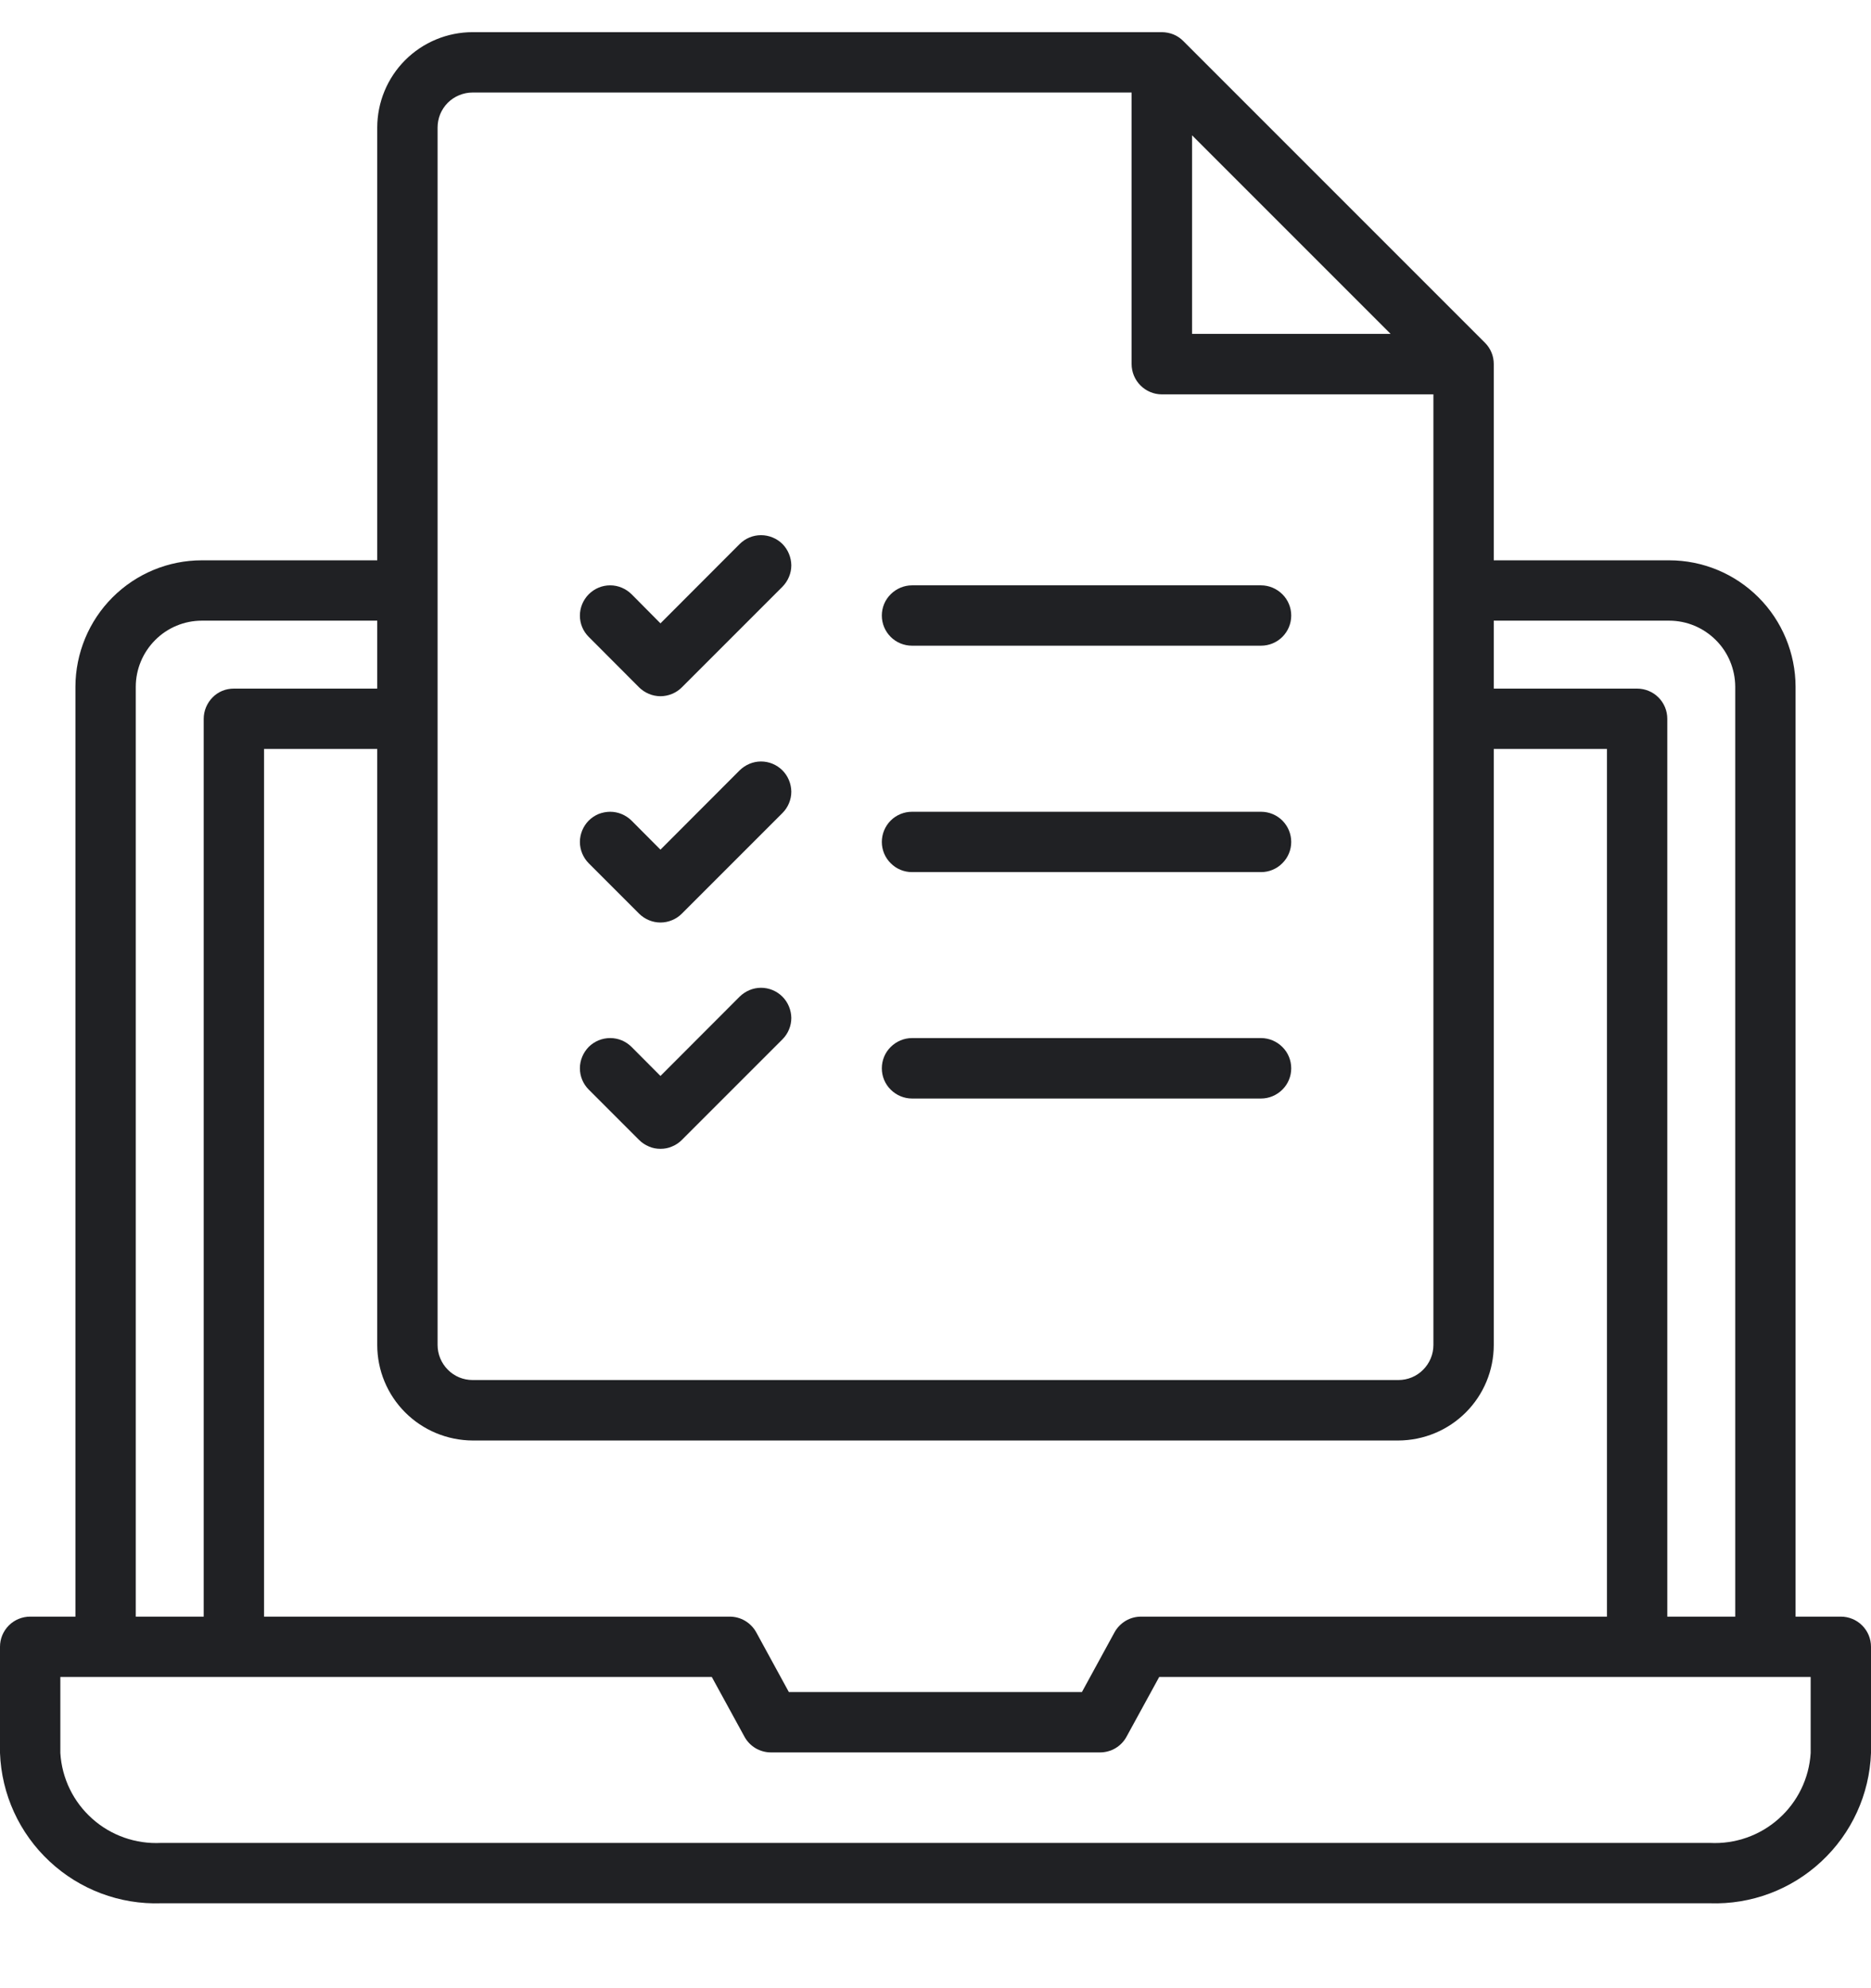 <svg width="16" height="17" viewBox="0 0 16 17" fill="none" xmlns="http://www.w3.org/2000/svg">
<path d="M5.465 5.877C5.489 5.901 5.518 5.92 5.549 5.933C5.58 5.946 5.614 5.953 5.648 5.953C5.682 5.953 5.716 5.946 5.747 5.933C5.779 5.92 5.807 5.901 5.831 5.877L6.691 5.017C6.739 4.968 6.767 4.902 6.767 4.834C6.766 4.765 6.739 4.7 6.691 4.651C6.642 4.603 6.576 4.576 6.508 4.576C6.439 4.576 6.374 4.603 6.325 4.652L5.648 5.33L5.401 5.081C5.352 5.033 5.287 5.005 5.218 5.005C5.149 5.005 5.084 5.032 5.035 5.081C4.987 5.129 4.959 5.195 4.959 5.264C4.959 5.332 4.986 5.398 5.035 5.446L5.465 5.877Z" fill="#202124"/>
<path d="M7.799 5.521H10.784C10.852 5.521 10.918 5.494 10.966 5.446C11.015 5.397 11.042 5.332 11.042 5.263C11.042 5.195 11.015 5.129 10.966 5.081C10.918 5.033 10.852 5.005 10.784 5.005H7.799C7.731 5.005 7.665 5.033 7.617 5.081C7.568 5.129 7.541 5.195 7.541 5.263C7.541 5.332 7.568 5.397 7.617 5.446C7.665 5.494 7.731 5.521 7.799 5.521Z" fill="#202124"/>
<path d="M5.465 7.812C5.489 7.836 5.518 7.855 5.549 7.868C5.58 7.881 5.614 7.888 5.648 7.888C5.682 7.888 5.716 7.881 5.747 7.868C5.779 7.855 5.807 7.836 5.831 7.812L6.691 6.952C6.739 6.904 6.767 6.838 6.767 6.769C6.766 6.701 6.739 6.635 6.691 6.587C6.642 6.538 6.576 6.511 6.508 6.511C6.439 6.511 6.374 6.539 6.325 6.587L5.648 7.265L5.401 7.017C5.377 6.993 5.348 6.974 5.317 6.961C5.286 6.948 5.252 6.941 5.218 6.941C5.184 6.941 5.15 6.948 5.119 6.96C5.088 6.973 5.059 6.992 5.035 7.016C5.011 7.04 4.992 7.069 4.979 7.1C4.966 7.132 4.959 7.165 4.959 7.199C4.959 7.233 4.966 7.267 4.979 7.298C4.992 7.329 5.011 7.358 5.035 7.382L5.465 7.812Z" fill="#202124"/>
<path d="M7.799 7.457H10.784C10.852 7.457 10.918 7.43 10.966 7.381C11.015 7.333 11.042 7.267 11.042 7.199C11.042 7.131 11.015 7.065 10.966 7.016C10.918 6.968 10.852 6.941 10.784 6.941H7.799C7.731 6.941 7.665 6.968 7.617 7.016C7.568 7.065 7.541 7.131 7.541 7.199C7.541 7.267 7.568 7.333 7.617 7.381C7.665 7.43 7.731 7.457 7.799 7.457Z" fill="#202124"/>
<path d="M5.465 9.747C5.489 9.771 5.518 9.79 5.549 9.803C5.58 9.817 5.614 9.823 5.648 9.823C5.682 9.823 5.716 9.817 5.747 9.803C5.779 9.79 5.807 9.771 5.831 9.747L6.691 8.887C6.739 8.839 6.767 8.773 6.767 8.704C6.766 8.636 6.739 8.57 6.691 8.522C6.642 8.473 6.576 8.446 6.508 8.446C6.439 8.446 6.374 8.474 6.325 8.522L5.648 9.2L5.401 8.952C5.352 8.903 5.287 8.876 5.218 8.876C5.149 8.876 5.084 8.903 5.035 8.951C4.987 9 4.959 9.066 4.959 9.134C4.959 9.203 4.986 9.268 5.035 9.317L5.465 9.747Z" fill="#202124"/>
<path d="M7.799 9.393H10.784C10.852 9.393 10.918 9.365 10.966 9.317C11.015 9.269 11.042 9.203 11.042 9.135C11.042 9.066 11.015 9 10.966 8.952C10.918 8.904 10.852 8.876 10.784 8.876H7.799C7.731 8.876 7.665 8.904 7.617 8.952C7.568 9 7.541 9.066 7.541 9.135C7.541 9.203 7.568 9.269 7.617 9.317C7.665 9.365 7.731 9.393 7.799 9.393Z" fill="#202124"/>
<path d="M15.742 13.823H15.355V5.871C15.354 5.585 15.24 5.31 15.038 5.108C14.835 4.905 14.561 4.791 14.274 4.791H12.774V3.113C12.774 3.08 12.768 3.046 12.755 3.015C12.742 2.983 12.723 2.955 12.699 2.931L10.118 0.35C10.094 0.326 10.066 0.307 10.034 0.294C10.003 0.282 9.969 0.275 9.935 0.275H4.042C3.826 0.275 3.618 0.361 3.465 0.514C3.312 0.667 3.226 0.875 3.226 1.091V4.791H1.726C1.439 4.791 1.165 4.905 0.962 5.108C0.76 5.31 0.646 5.585 0.645 5.871V13.823H0.258C0.19 13.823 0.124 13.85 0.076 13.898C0.027 13.947 0 14.012 0 14.081V14.989C0.013 15.342 0.165 15.675 0.424 15.916C0.682 16.157 1.025 16.286 1.378 16.274H14.622C14.975 16.286 15.318 16.157 15.576 15.916C15.835 15.675 15.987 15.342 16 14.989V14.081C16 14.012 15.973 13.947 15.924 13.898C15.876 13.85 15.81 13.823 15.742 13.823ZM14.274 5.307C14.424 5.307 14.567 5.367 14.673 5.473C14.779 5.578 14.838 5.722 14.839 5.871V13.823H14.258V6.146C14.258 6.077 14.231 6.012 14.182 5.963C14.134 5.915 14.068 5.888 14 5.888H12.774V5.307H14.274ZM9.758 13.823C9.712 13.823 9.666 13.835 9.626 13.859C9.586 13.883 9.553 13.917 9.531 13.957L9.252 14.468H6.746L6.467 13.957C6.445 13.917 6.412 13.883 6.372 13.859C6.332 13.835 6.286 13.823 6.24 13.823H2.258V6.404H3.226V11.5C3.226 11.717 3.312 11.924 3.465 12.077C3.618 12.23 3.826 12.316 4.042 12.317H11.958C12.175 12.316 12.382 12.23 12.535 12.077C12.688 11.924 12.774 11.717 12.774 11.5V6.404H13.742V13.823H9.758ZM10.194 1.157L11.892 2.855H10.194V1.157ZM3.742 1.092C3.742 1.053 3.749 1.014 3.764 0.977C3.779 0.941 3.801 0.907 3.829 0.879C3.857 0.851 3.89 0.829 3.927 0.814C3.963 0.799 4.002 0.791 4.042 0.791H9.677V3.113C9.677 3.182 9.705 3.248 9.753 3.296C9.801 3.344 9.867 3.372 9.935 3.372H12.258V11.5C12.258 11.58 12.226 11.656 12.17 11.712C12.114 11.769 12.038 11.8 11.958 11.8H4.042C3.962 11.8 3.886 11.769 3.83 11.712C3.774 11.656 3.742 11.58 3.742 11.5V1.092ZM1.161 5.873C1.161 5.723 1.221 5.579 1.327 5.473C1.432 5.367 1.576 5.307 1.726 5.307H3.226V5.888H2C1.966 5.888 1.933 5.894 1.901 5.907C1.87 5.92 1.841 5.939 1.818 5.963C1.794 5.987 1.775 6.016 1.762 6.047C1.749 6.078 1.742 6.112 1.742 6.146V13.823H1.161V5.873ZM15.484 14.989C15.471 15.205 15.373 15.407 15.211 15.551C15.05 15.695 14.838 15.769 14.622 15.758H1.378C1.162 15.769 0.95 15.695 0.789 15.551C0.627 15.407 0.529 15.205 0.516 14.989V14.339H6.087L6.366 14.849C6.388 14.89 6.421 14.924 6.461 14.948C6.5 14.971 6.546 14.984 6.592 14.984H9.408C9.454 14.984 9.5 14.971 9.539 14.948C9.579 14.924 9.612 14.89 9.634 14.849L9.913 14.339H15.484V14.989Z" fill="#202124"/>
</svg>

